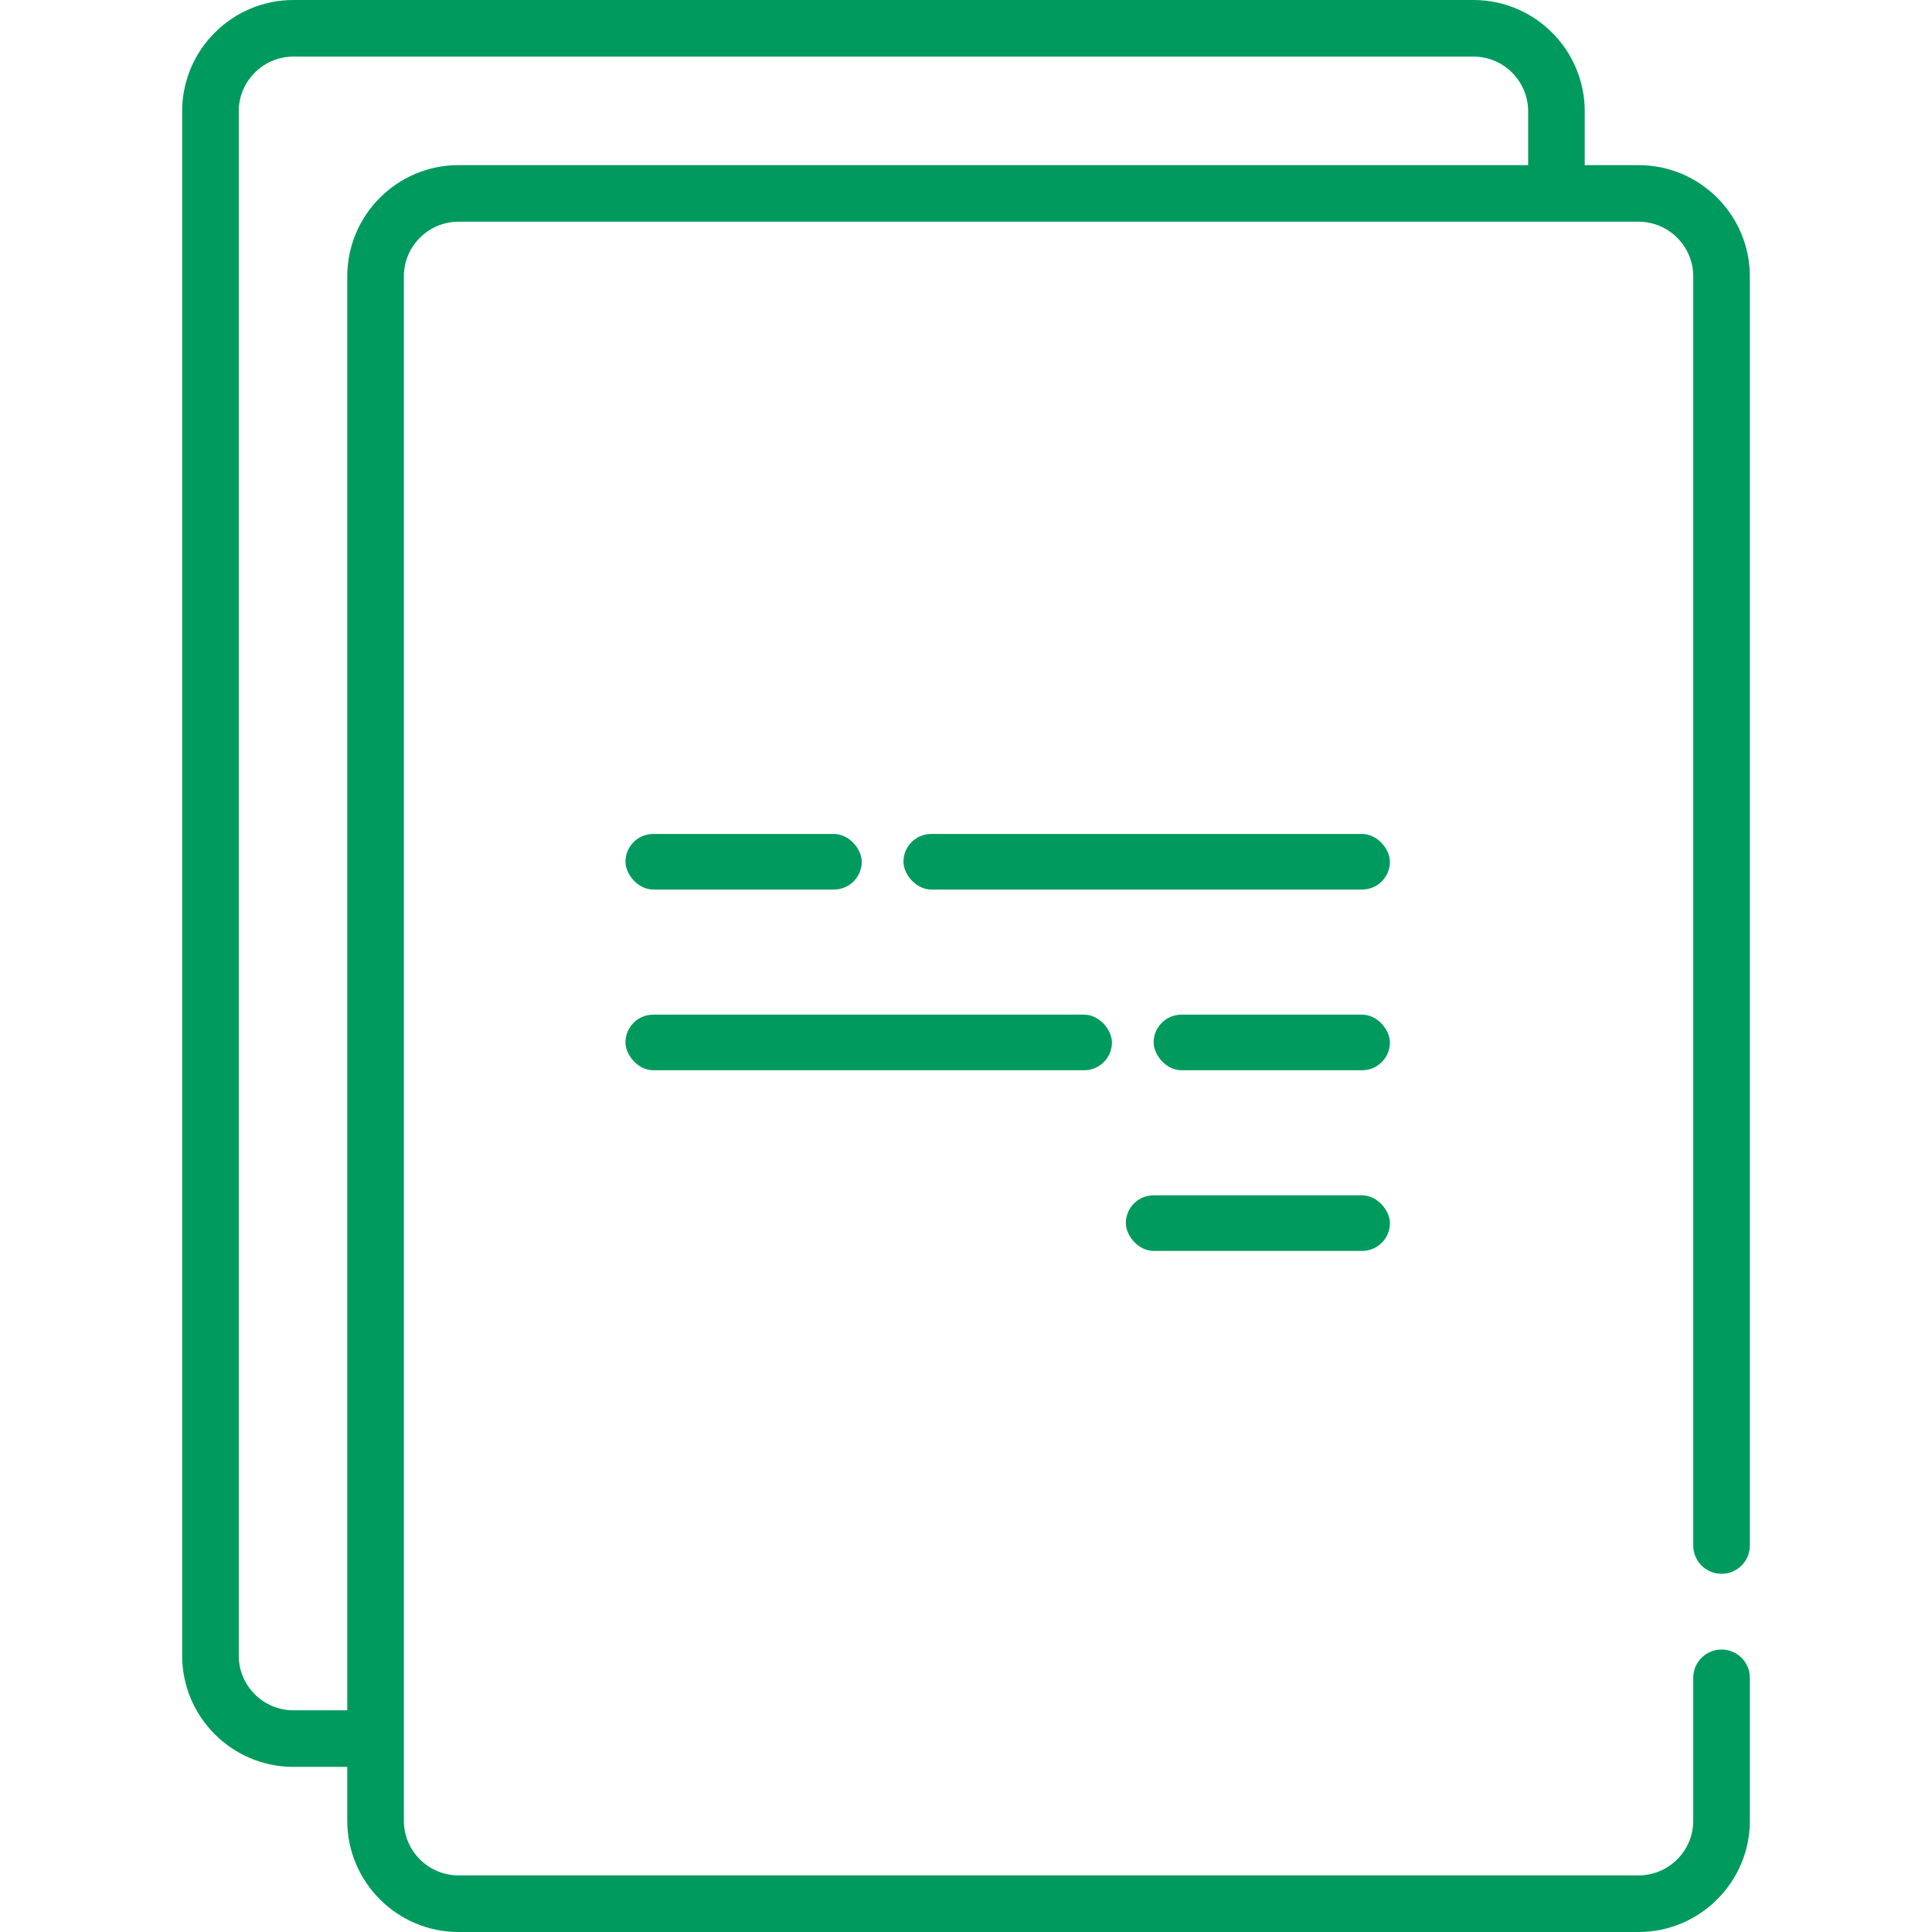 <svg width="97" height="97" viewBox="0 0 97 97" fill="none" xmlns="http://www.w3.org/2000/svg">
<g clip-path="url(#clip0)">
<path d="M86.434 79.017C87.219 79.017 87.855 78.381 87.855 77.596V13.877C87.855 10.796 85.348 8.29 82.267 8.29H79.565V5.587C79.565 2.506 77.059 0 73.978 0H14.733C11.652 0 9.145 2.506 9.145 5.587V83.123C9.145 86.204 11.652 88.71 14.733 88.71H17.435V91.412C17.435 94.493 19.941 97 23.022 97H82.267C85.348 97 87.855 94.493 87.855 91.412V84.238C87.855 83.454 87.218 82.818 86.434 82.818C85.649 82.818 85.013 83.454 85.013 84.238V91.413C85.013 92.927 83.781 94.158 82.267 94.158H23.022C21.508 94.158 20.277 92.927 20.277 91.413V13.877C20.277 12.363 21.508 11.131 23.022 11.131H82.267C83.781 11.131 85.013 12.363 85.013 13.877V77.596C85.013 78.381 85.649 79.017 86.434 79.017ZM17.435 13.877V85.869H14.733C13.219 85.869 11.987 84.637 11.987 83.123V5.587C11.987 4.073 13.219 2.842 14.733 2.842H73.978C75.492 2.842 76.724 4.073 76.724 5.587V8.29H23.022C19.941 8.29 17.435 10.796 17.435 13.877Z" fill="#009A5E"/>
<rect x="31.403" y="41.87" width="11.863" height="2.791" rx="1.396" fill="#009A5E"/>
<rect x="45.36" y="41.87" width="24.424" height="2.791" rx="1.396" fill="#009A5E"/>
<rect x="57.921" y="50.943" width="11.863" height="2.791" rx="1.396" fill="#009A5E"/>
<rect x="31.403" y="50.943" width="24.424" height="2.791" rx="1.396" fill="#009A5E"/>
<rect x="56.525" y="60.014" width="13.259" height="2.791" rx="1.396" fill="#009A5E"/>
</g>
<defs>
<clipPath id="clip0">
<rect width="97" height="97" fill="white"/>
</clipPath>
</defs>
</svg>
